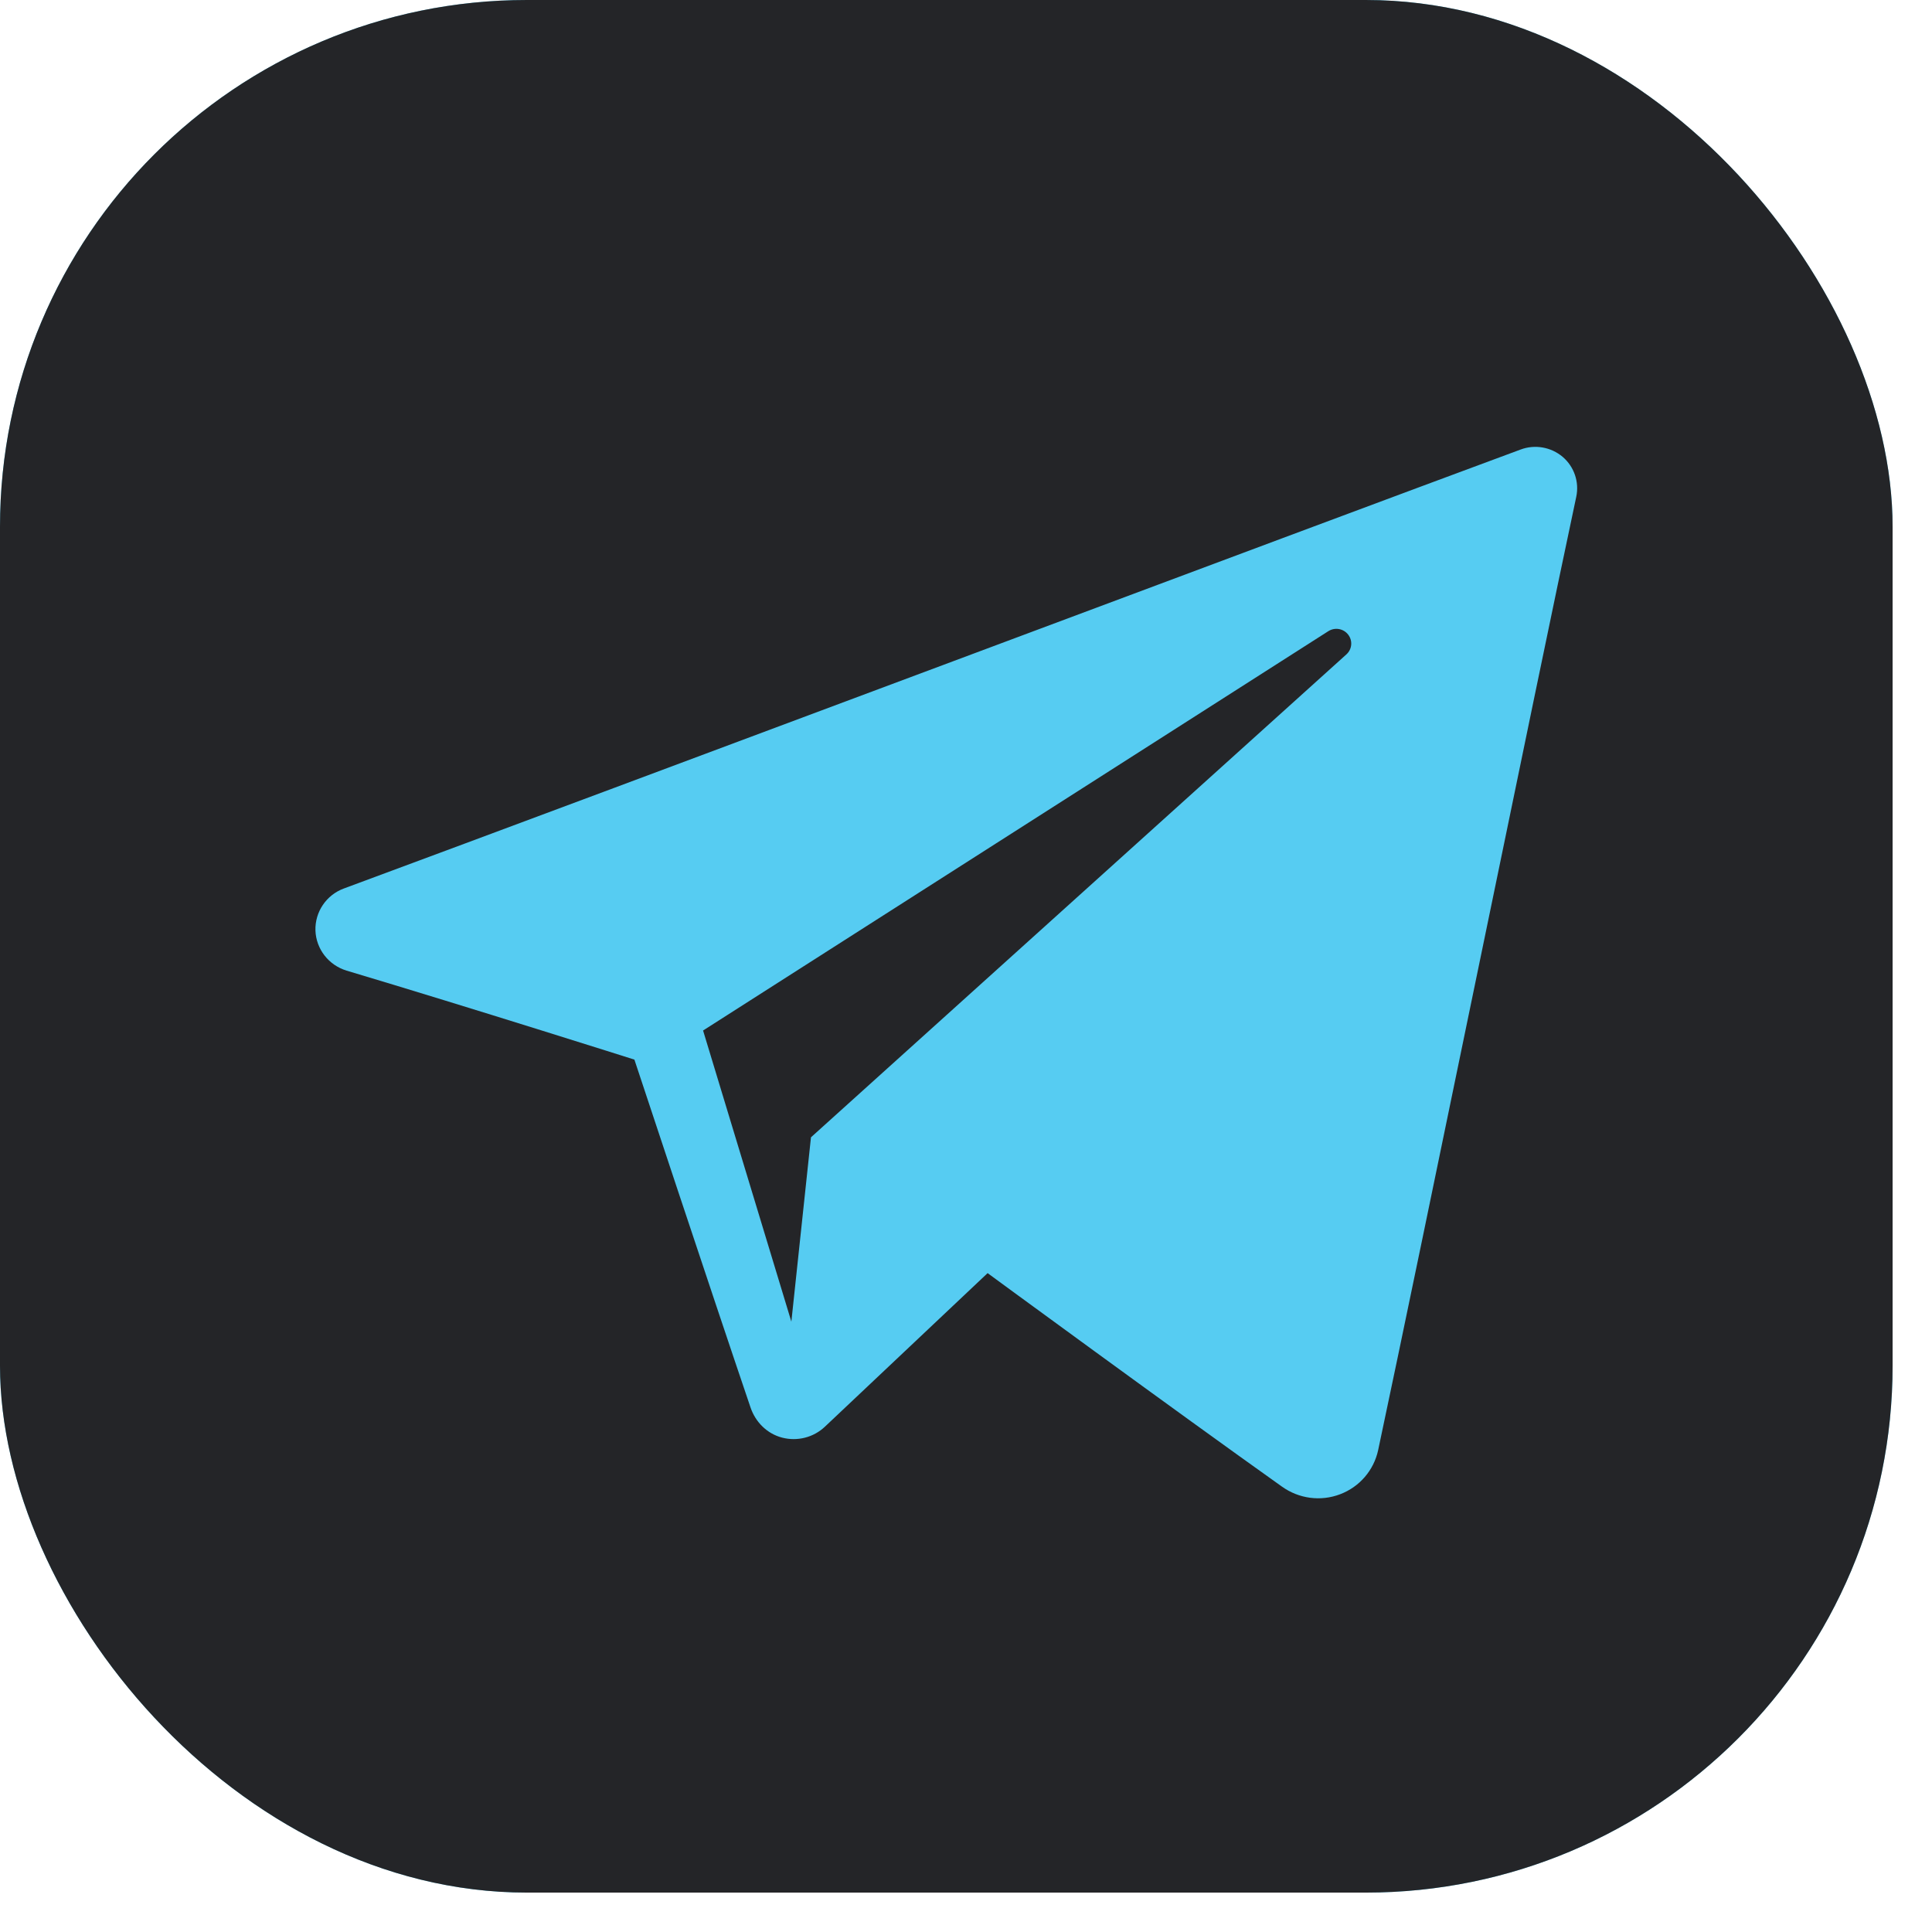 <svg width="33" height="33" viewBox="0 0 33 33" fill="none" xmlns="http://www.w3.org/2000/svg">
<g clip-path="url(#clip0_606_13)">
<rect width="32.327" height="32.327" rx="9" fill="#56CCF2"/>
<path fill-rule="evenodd" clip-rule="evenodd" d="M25.592 32.327H6.735C3.016 32.327 0 29.311 0 25.592V6.735C0 3.016 3.016 0 6.735 0H25.592C29.312 0 32.327 3.016 32.327 6.735V25.592C32.327 29.311 29.312 32.327 25.592 32.327ZM21.896 25.392C22.185 25.599 22.557 25.65 22.89 25.523C23.221 25.398 23.466 25.114 23.54 24.769C24.32 21.102 26.214 11.819 26.924 8.484C26.977 8.232 26.888 7.971 26.691 7.803C26.493 7.636 26.218 7.587 25.974 7.678C22.21 9.07 10.614 13.421 5.874 15.176C5.574 15.286 5.378 15.576 5.388 15.894C5.399 16.21 5.613 16.486 5.92 16.579C8.045 17.214 10.836 18.099 10.836 18.099C10.836 18.099 12.139 22.037 12.819 24.039C12.904 24.291 13.102 24.489 13.36 24.556C13.62 24.623 13.895 24.553 14.089 24.37C15.181 23.34 16.869 21.746 16.869 21.746C16.869 21.746 20.076 24.098 21.896 25.392V25.392ZM12.009 17.602L13.517 22.575L13.852 19.426C13.852 19.426 19.676 14.172 22.998 11.177C23.095 11.089 23.108 10.943 23.027 10.839C22.946 10.735 22.8 10.711 22.689 10.781C18.841 13.239 12.009 17.602 12.009 17.602V17.602Z" fill="#242528"/>
</g>
<defs>
<clipPath id="clip0_606_13">
<rect width="32.327" height="32.327" rx="9" fill="white"/>
</clipPath>
</defs>
</svg>
